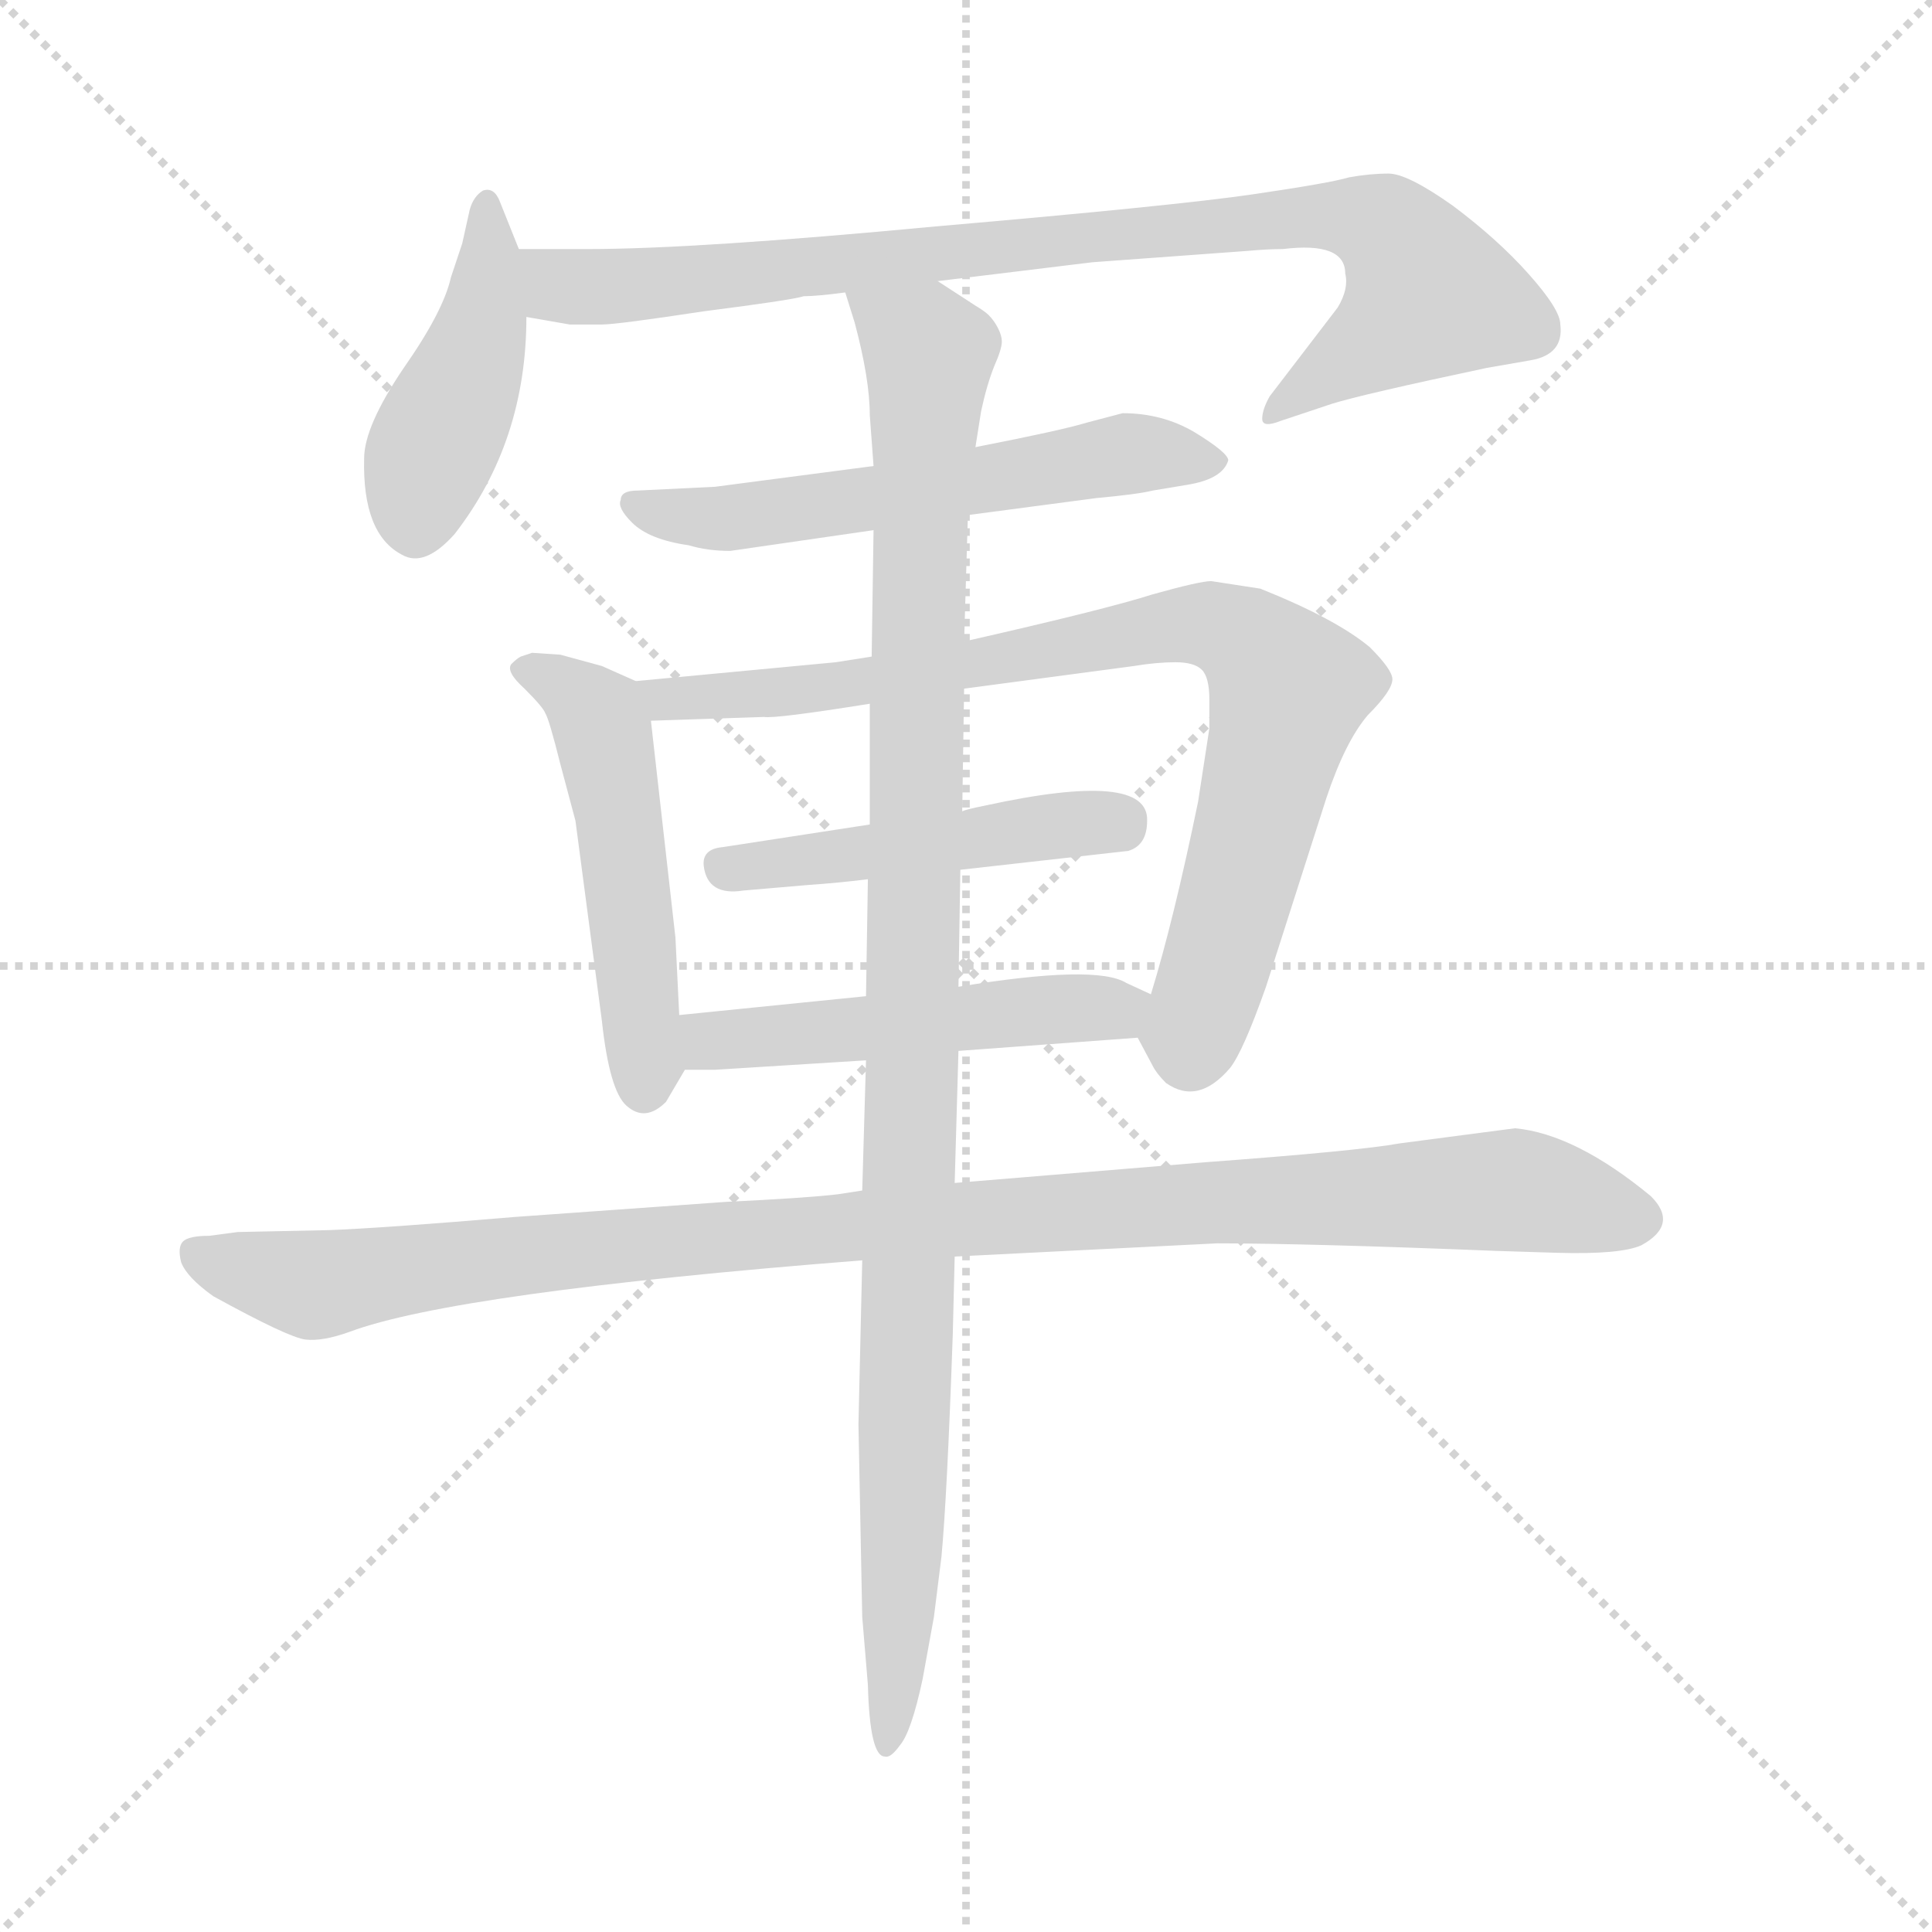 <svg xmlns="http://www.w3.org/2000/svg" version="1.1" viewBox="0 0 1024 1024">
  <g stroke="lightgray" stroke-dasharray="1,1" stroke-width="1" transform="scale(4, 4)">
    <line x1="0" y1="0" x2="256" y2="256" />
    <line x1="256" y1="0" x2="0" y2="256" />
    <line x1="128" y1="0" x2="128" y2="256" />
    <line x1="0" y1="128" x2="256" y2="128" />
  </g>
  <g transform="scale(1.0, -1.0) translate(0.0, -769.00)">
    <style type="text/css">
      
        @keyframes keyframes0 {
          from {
            stroke: blue;
            stroke-dashoffset: 428;
            stroke-width: 128;
          }
          58% {
            animation-timing-function: step-end;
            stroke: blue;
            stroke-dashoffset: 0;
            stroke-width: 128;
          }
          to {
            stroke: black;
            stroke-width: 1024;
          }
        }
        #make-me-a-hanzi-animation-0 {
          animation: keyframes0 0.598s both;
          animation-delay: 0s;
          animation-timing-function: linear;
        }
      
        @keyframes keyframes1 {
          from {
            stroke: blue;
            stroke-dashoffset: 863;
            stroke-width: 128;
          }
          74% {
            animation-timing-function: step-end;
            stroke: blue;
            stroke-dashoffset: 0;
            stroke-width: 128;
          }
          to {
            stroke: black;
            stroke-width: 1024;
          }
        }
        #make-me-a-hanzi-animation-1 {
          animation: keyframes1 0.952s both;
          animation-delay: 0.598s;
          animation-timing-function: linear;
        }
      
        @keyframes keyframes2 {
          from {
            stroke: blue;
            stroke-dashoffset: 566;
            stroke-width: 128;
          }
          65% {
            animation-timing-function: step-end;
            stroke: blue;
            stroke-dashoffset: 0;
            stroke-width: 128;
          }
          to {
            stroke: black;
            stroke-width: 1024;
          }
        }
        #make-me-a-hanzi-animation-2 {
          animation: keyframes2 0.711s both;
          animation-delay: 1.551s;
          animation-timing-function: linear;
        }
      
        @keyframes keyframes3 {
          from {
            stroke: blue;
            stroke-dashoffset: 499;
            stroke-width: 128;
          }
          62% {
            animation-timing-function: step-end;
            stroke: blue;
            stroke-dashoffset: 0;
            stroke-width: 128;
          }
          to {
            stroke: black;
            stroke-width: 1024;
          }
        }
        #make-me-a-hanzi-animation-3 {
          animation: keyframes3 0.656s both;
          animation-delay: 2.261s;
          animation-timing-function: linear;
        }
      
        @keyframes keyframes4 {
          from {
            stroke: blue;
            stroke-dashoffset: 819;
            stroke-width: 128;
          }
          73% {
            animation-timing-function: step-end;
            stroke: blue;
            stroke-dashoffset: 0;
            stroke-width: 128;
          }
          to {
            stroke: black;
            stroke-width: 1024;
          }
        }
        #make-me-a-hanzi-animation-4 {
          animation: keyframes4 0.917s both;
          animation-delay: 2.917s;
          animation-timing-function: linear;
        }
      
        @keyframes keyframes5 {
          from {
            stroke: blue;
            stroke-dashoffset: 469;
            stroke-width: 128;
          }
          60% {
            animation-timing-function: step-end;
            stroke: blue;
            stroke-dashoffset: 0;
            stroke-width: 128;
          }
          to {
            stroke: black;
            stroke-width: 1024;
          }
        }
        #make-me-a-hanzi-animation-5 {
          animation: keyframes5 0.632s both;
          animation-delay: 3.834s;
          animation-timing-function: linear;
        }
      
        @keyframes keyframes6 {
          from {
            stroke: blue;
            stroke-dashoffset: 493;
            stroke-width: 128;
          }
          62% {
            animation-timing-function: step-end;
            stroke: blue;
            stroke-dashoffset: 0;
            stroke-width: 128;
          }
          to {
            stroke: black;
            stroke-width: 1024;
          }
        }
        #make-me-a-hanzi-animation-6 {
          animation: keyframes6 0.651s both;
          animation-delay: 4.465s;
          animation-timing-function: linear;
        }
      
        @keyframes keyframes7 {
          from {
            stroke: blue;
            stroke-dashoffset: 1024;
            stroke-width: 128;
          }
          77% {
            animation-timing-function: step-end;
            stroke: blue;
            stroke-dashoffset: 0;
            stroke-width: 128;
          }
          to {
            stroke: black;
            stroke-width: 1024;
          }
        }
        #make-me-a-hanzi-animation-7 {
          animation: keyframes7 1.083s both;
          animation-delay: 5.117s;
          animation-timing-function: linear;
        }
      
        @keyframes keyframes8 {
          from {
            stroke: blue;
            stroke-dashoffset: 1042;
            stroke-width: 128;
          }
          77% {
            animation-timing-function: step-end;
            stroke: blue;
            stroke-dashoffset: 0;
            stroke-width: 128;
          }
          to {
            stroke: black;
            stroke-width: 1024;
          }
        }
        #make-me-a-hanzi-animation-8 {
          animation: keyframes8 1.098s both;
          animation-delay: 6.2s;
          animation-timing-function: linear;
        }
      
    </style>
    
      <path d="M 275 637 L 265 662 Q 262 670 256 668 Q 251 665 249 658 L 245 640 L 239 622 Q 235 604 214 574 Q 193 543 193 526 Q 192 486 213 475 Q 225 468 241 486 Q 279 535 279 601 L 275 637 Z" fill="lightgray" />
    
      <path d="M 497 620 L 579 630 L 661 636 Q 672 637 680 637 Q 713 641 713 624 Q 715 616 709 606 L 673 559 Q 669 552 669 547 Q 669 542 679 546 L 706 555 Q 722 560 788 574 L 811 578 Q 829 581 827 597 Q 827 605 810 624 Q 794 642 770 660 Q 746 677 736 677 Q 726 677 715 675 Q 705 672 664 666 Q 623 660 496 649 Q 369 637 312 637 L 275 637 C 245 637 249 606 279 601 L 302 597 L 319 597 Q 327 597 373 604 Q 420 610 426 612 Q 433 612 448 614 L 497 620 Z" fill="lightgray" />
    
      <path d="M 513 496 L 581 505 Q 603 507 611 509 L 629 512 Q 648 515 651 525 Q 651 529 633 540 Q 616 550 595 550 L 576 545 Q 563 541 517 532 L 463 522 L 379 511 L 338 509 Q 329 509 329 504 Q 327 500 335 492 Q 344 483 365 480 Q 375 477 387 477 L 463 488 L 513 496 Z" fill="lightgray" />
    
      <path d="M 360 231 L 358 272 L 345 387 C 343 405 343 405 337 408 L 319 416 L 297 422 L 282 423 L 276 421 Q 274 420 271 417 Q 268 413 278 404 Q 288 394 289 391 Q 291 388 297 364 L 305 334 L 319 228 Q 323 191 332 183 Q 342 174 353 185 L 363 202 C 364 204 361 201 360 231 Z" fill="lightgray" />
    
      <path d="M 345 387 L 405 389 Q 411 388 461 396 L 511 404 L 601 416 Q 613 418 623 418 Q 633 418 637 414 Q 641 410 641 398 L 641 383 L 635 344 Q 622 281 610 242 C 603 219 603 219 603 219 L 611 204 Q 613 200 618 195 Q 635 183 652 203 Q 659 212 671 246 L 703 346 Q 713 376 725 390 Q 738 403 738 409 Q 738 414 726 426 Q 708 441 668 457 L 642 461 Q 636 461 611 454 Q 586 446 511 429 L 462 421 L 443 418 L 337 408 C 307 405 315 386 345 387 Z" fill="lightgray" />
    
      <path d="M 461 332 L 383 320 Q 372 319 373 310 Q 375 294 394 297 L 429 300 Q 444 301 460 303 L 509 308 L 598 318 Q 608 321 608 334 Q 609 361 522 342 Q 512 340 510 339 L 461 332 Z" fill="lightgray" />
    
      <path d="M 459 241 L 360 231 C 330 228 333 202 363 202 L 379 202 L 459 207 L 508 212 L 603 219 C 633 221 637 229 610 242 L 597 248 Q 581 258 508 246 L 459 241 Z" fill="lightgray" />
    
      <path d="M 506 103 L 645 110 Q 693 110 793 106 L 825 105 Q 859 104 870 109 Q 890 120 875 135 Q 835 168 803 171 L 742 163 Q 720 159 639 153 L 506 142 L 457 138 L 444 136 Q 427 134 385 132 L 273 124 Q 202 118 174 117 L 126 116 L 111 114 Q 100 114 97 111 Q 94 108 96 100 Q 99 92 113 82 Q 153 60 162 59 Q 171 58 185 63 Q 241 84 457 101 L 506 103 Z" fill="lightgray" />
    
      <path d="M 461 396 L 461 332 L 460 303 L 459 241 L 459 207 L 457 138 L 457 101 L 455 14 L 457 -88 L 460 -124 Q 461 -162 469 -162 Q 472 -163 477 -156 Q 483 -149 489 -121 L 495 -88 L 499 -56 Q 502 -24 505 62 L 506 103 L 506 142 L 508 212 L 508 246 L 509 308 L 510 339 L 511 404 L 511 429 L 513 496 L 517 532 L 520 551 Q 523 565 527 575 Q 531 584 531 588 Q 531 591 529 595 Q 527 599 524 602 Q 522 604 517 607 L 497 620 C 472 636 440 643 448 614 L 453 598 Q 461 568 461 549 L 463 522 L 463 488 L 462 421 L 461 396 Z" fill="lightgray" />
    
    
      <clipPath id="make-me-a-hanzi-clip-0">
        <path d="M 275 637 L 265 662 Q 262 670 256 668 Q 251 665 249 658 L 245 640 L 239 622 Q 235 604 214 574 Q 193 543 193 526 Q 192 486 213 475 Q 225 468 241 486 Q 279 535 279 601 L 275 637 Z" />
      </clipPath>
      <path clip-path="url(#make-me-a-hanzi-clip-0)" d="M 257 660 L 255 594 L 228 530 L 221 494" fill="none" id="make-me-a-hanzi-animation-0" stroke-dasharray="300 600" stroke-linecap="round" />
    
      <clipPath id="make-me-a-hanzi-clip-1">
        <path d="M 497 620 L 579 630 L 661 636 Q 672 637 680 637 Q 713 641 713 624 Q 715 616 709 606 L 673 559 Q 669 552 669 547 Q 669 542 679 546 L 706 555 Q 722 560 788 574 L 811 578 Q 829 581 827 597 Q 827 605 810 624 Q 794 642 770 660 Q 746 677 736 677 Q 726 677 715 675 Q 705 672 664 666 Q 623 660 496 649 Q 369 637 312 637 L 275 637 C 245 637 249 606 279 601 L 302 597 L 319 597 Q 327 597 373 604 Q 420 610 426 612 Q 433 612 448 614 L 497 620 Z" />
      </clipPath>
      <path clip-path="url(#make-me-a-hanzi-clip-1)" d="M 281 632 L 300 617 L 329 617 L 675 653 L 706 655 L 737 646 L 758 613 L 675 552" fill="none" id="make-me-a-hanzi-animation-1" stroke-dasharray="735 1470" stroke-linecap="round" />
    
      <clipPath id="make-me-a-hanzi-clip-2">
        <path d="M 513 496 L 581 505 Q 603 507 611 509 L 629 512 Q 648 515 651 525 Q 651 529 633 540 Q 616 550 595 550 L 576 545 Q 563 541 517 532 L 463 522 L 379 511 L 338 509 Q 329 509 329 504 Q 327 500 335 492 Q 344 483 365 480 Q 375 477 387 477 L 463 488 L 513 496 Z" />
      </clipPath>
      <path clip-path="url(#make-me-a-hanzi-clip-2)" d="M 337 500 L 382 494 L 600 529 L 644 524" fill="none" id="make-me-a-hanzi-animation-2" stroke-dasharray="438 876" stroke-linecap="round" />
    
      <clipPath id="make-me-a-hanzi-clip-3">
        <path d="M 360 231 L 358 272 L 345 387 C 343 405 343 405 337 408 L 319 416 L 297 422 L 282 423 L 276 421 Q 274 420 271 417 Q 268 413 278 404 Q 288 394 289 391 Q 291 388 297 364 L 305 334 L 319 228 Q 323 191 332 183 Q 342 174 353 185 L 363 202 C 364 204 361 201 360 231 Z" />
      </clipPath>
      <path clip-path="url(#make-me-a-hanzi-clip-3)" d="M 279 413 L 298 406 L 319 383 L 336 277 L 342 193" fill="none" id="make-me-a-hanzi-animation-3" stroke-dasharray="371 742" stroke-linecap="round" />
    
      <clipPath id="make-me-a-hanzi-clip-4">
        <path d="M 345 387 L 405 389 Q 411 388 461 396 L 511 404 L 601 416 Q 613 418 623 418 Q 633 418 637 414 Q 641 410 641 398 L 641 383 L 635 344 Q 622 281 610 242 C 603 219 603 219 603 219 L 611 204 Q 613 200 618 195 Q 635 183 652 203 Q 659 212 671 246 L 703 346 Q 713 376 725 390 Q 738 403 738 409 Q 738 414 726 426 Q 708 441 668 457 L 642 461 Q 636 461 611 454 Q 586 446 511 429 L 462 421 L 443 418 L 337 408 C 307 405 315 386 345 387 Z" />
      </clipPath>
      <path clip-path="url(#make-me-a-hanzi-clip-4)" d="M 345 405 L 353 397 L 450 405 L 626 439 L 657 432 L 683 404 L 642 246 L 632 222 L 616 221" fill="none" id="make-me-a-hanzi-animation-4" stroke-dasharray="691 1382" stroke-linecap="round" />
    
      <clipPath id="make-me-a-hanzi-clip-5">
        <path d="M 461 332 L 383 320 Q 372 319 373 310 Q 375 294 394 297 L 429 300 Q 444 301 460 303 L 509 308 L 598 318 Q 608 321 608 334 Q 609 361 522 342 Q 512 340 510 339 L 461 332 Z" />
      </clipPath>
      <path clip-path="url(#make-me-a-hanzi-clip-5)" d="M 384 309 L 595 335" fill="none" id="make-me-a-hanzi-animation-5" stroke-dasharray="341 682" stroke-linecap="round" />
    
      <clipPath id="make-me-a-hanzi-clip-6">
        <path d="M 459 241 L 360 231 C 330 228 333 202 363 202 L 379 202 L 459 207 L 508 212 L 603 219 C 633 221 637 229 610 242 L 597 248 Q 581 258 508 246 L 459 241 Z" />
      </clipPath>
      <path clip-path="url(#make-me-a-hanzi-clip-6)" d="M 367 210 L 383 218 L 601 239" fill="none" id="make-me-a-hanzi-animation-6" stroke-dasharray="365 730" stroke-linecap="round" />
    
      <clipPath id="make-me-a-hanzi-clip-7">
        <path d="M 506 103 L 645 110 Q 693 110 793 106 L 825 105 Q 859 104 870 109 Q 890 120 875 135 Q 835 168 803 171 L 742 163 Q 720 159 639 153 L 506 142 L 457 138 L 444 136 Q 427 134 385 132 L 273 124 Q 202 118 174 117 L 126 116 L 111 114 Q 100 114 97 111 Q 94 108 96 100 Q 99 92 113 82 Q 153 60 162 59 Q 171 58 185 63 Q 241 84 457 101 L 506 103 Z" />
      </clipPath>
      <path clip-path="url(#make-me-a-hanzi-clip-7)" d="M 106 105 L 131 94 L 171 88 L 295 106 L 650 133 L 799 138 L 867 123" fill="none" id="make-me-a-hanzi-animation-7" stroke-dasharray="896 1792" stroke-linecap="round" />
    
      <clipPath id="make-me-a-hanzi-clip-8">
        <path d="M 461 396 L 461 332 L 460 303 L 459 241 L 459 207 L 457 138 L 457 101 L 455 14 L 457 -88 L 460 -124 Q 461 -162 469 -162 Q 472 -163 477 -156 Q 483 -149 489 -121 L 495 -88 L 499 -56 Q 502 -24 505 62 L 506 103 L 506 142 L 508 212 L 508 246 L 509 308 L 510 339 L 511 404 L 511 429 L 513 496 L 517 532 L 520 551 Q 523 565 527 575 Q 531 584 531 588 Q 531 591 529 595 Q 527 599 524 602 Q 522 604 517 607 L 497 620 C 472 636 440 643 448 614 L 453 598 Q 461 568 461 549 L 463 522 L 463 488 L 462 421 L 461 396 Z" />
      </clipPath>
      <path clip-path="url(#make-me-a-hanzi-clip-8)" d="M 455 612 L 493 581 L 479 -29 L 471 -156" fill="none" id="make-me-a-hanzi-animation-8" stroke-dasharray="914 1828" stroke-linecap="round" />
    
  </g>
</svg>